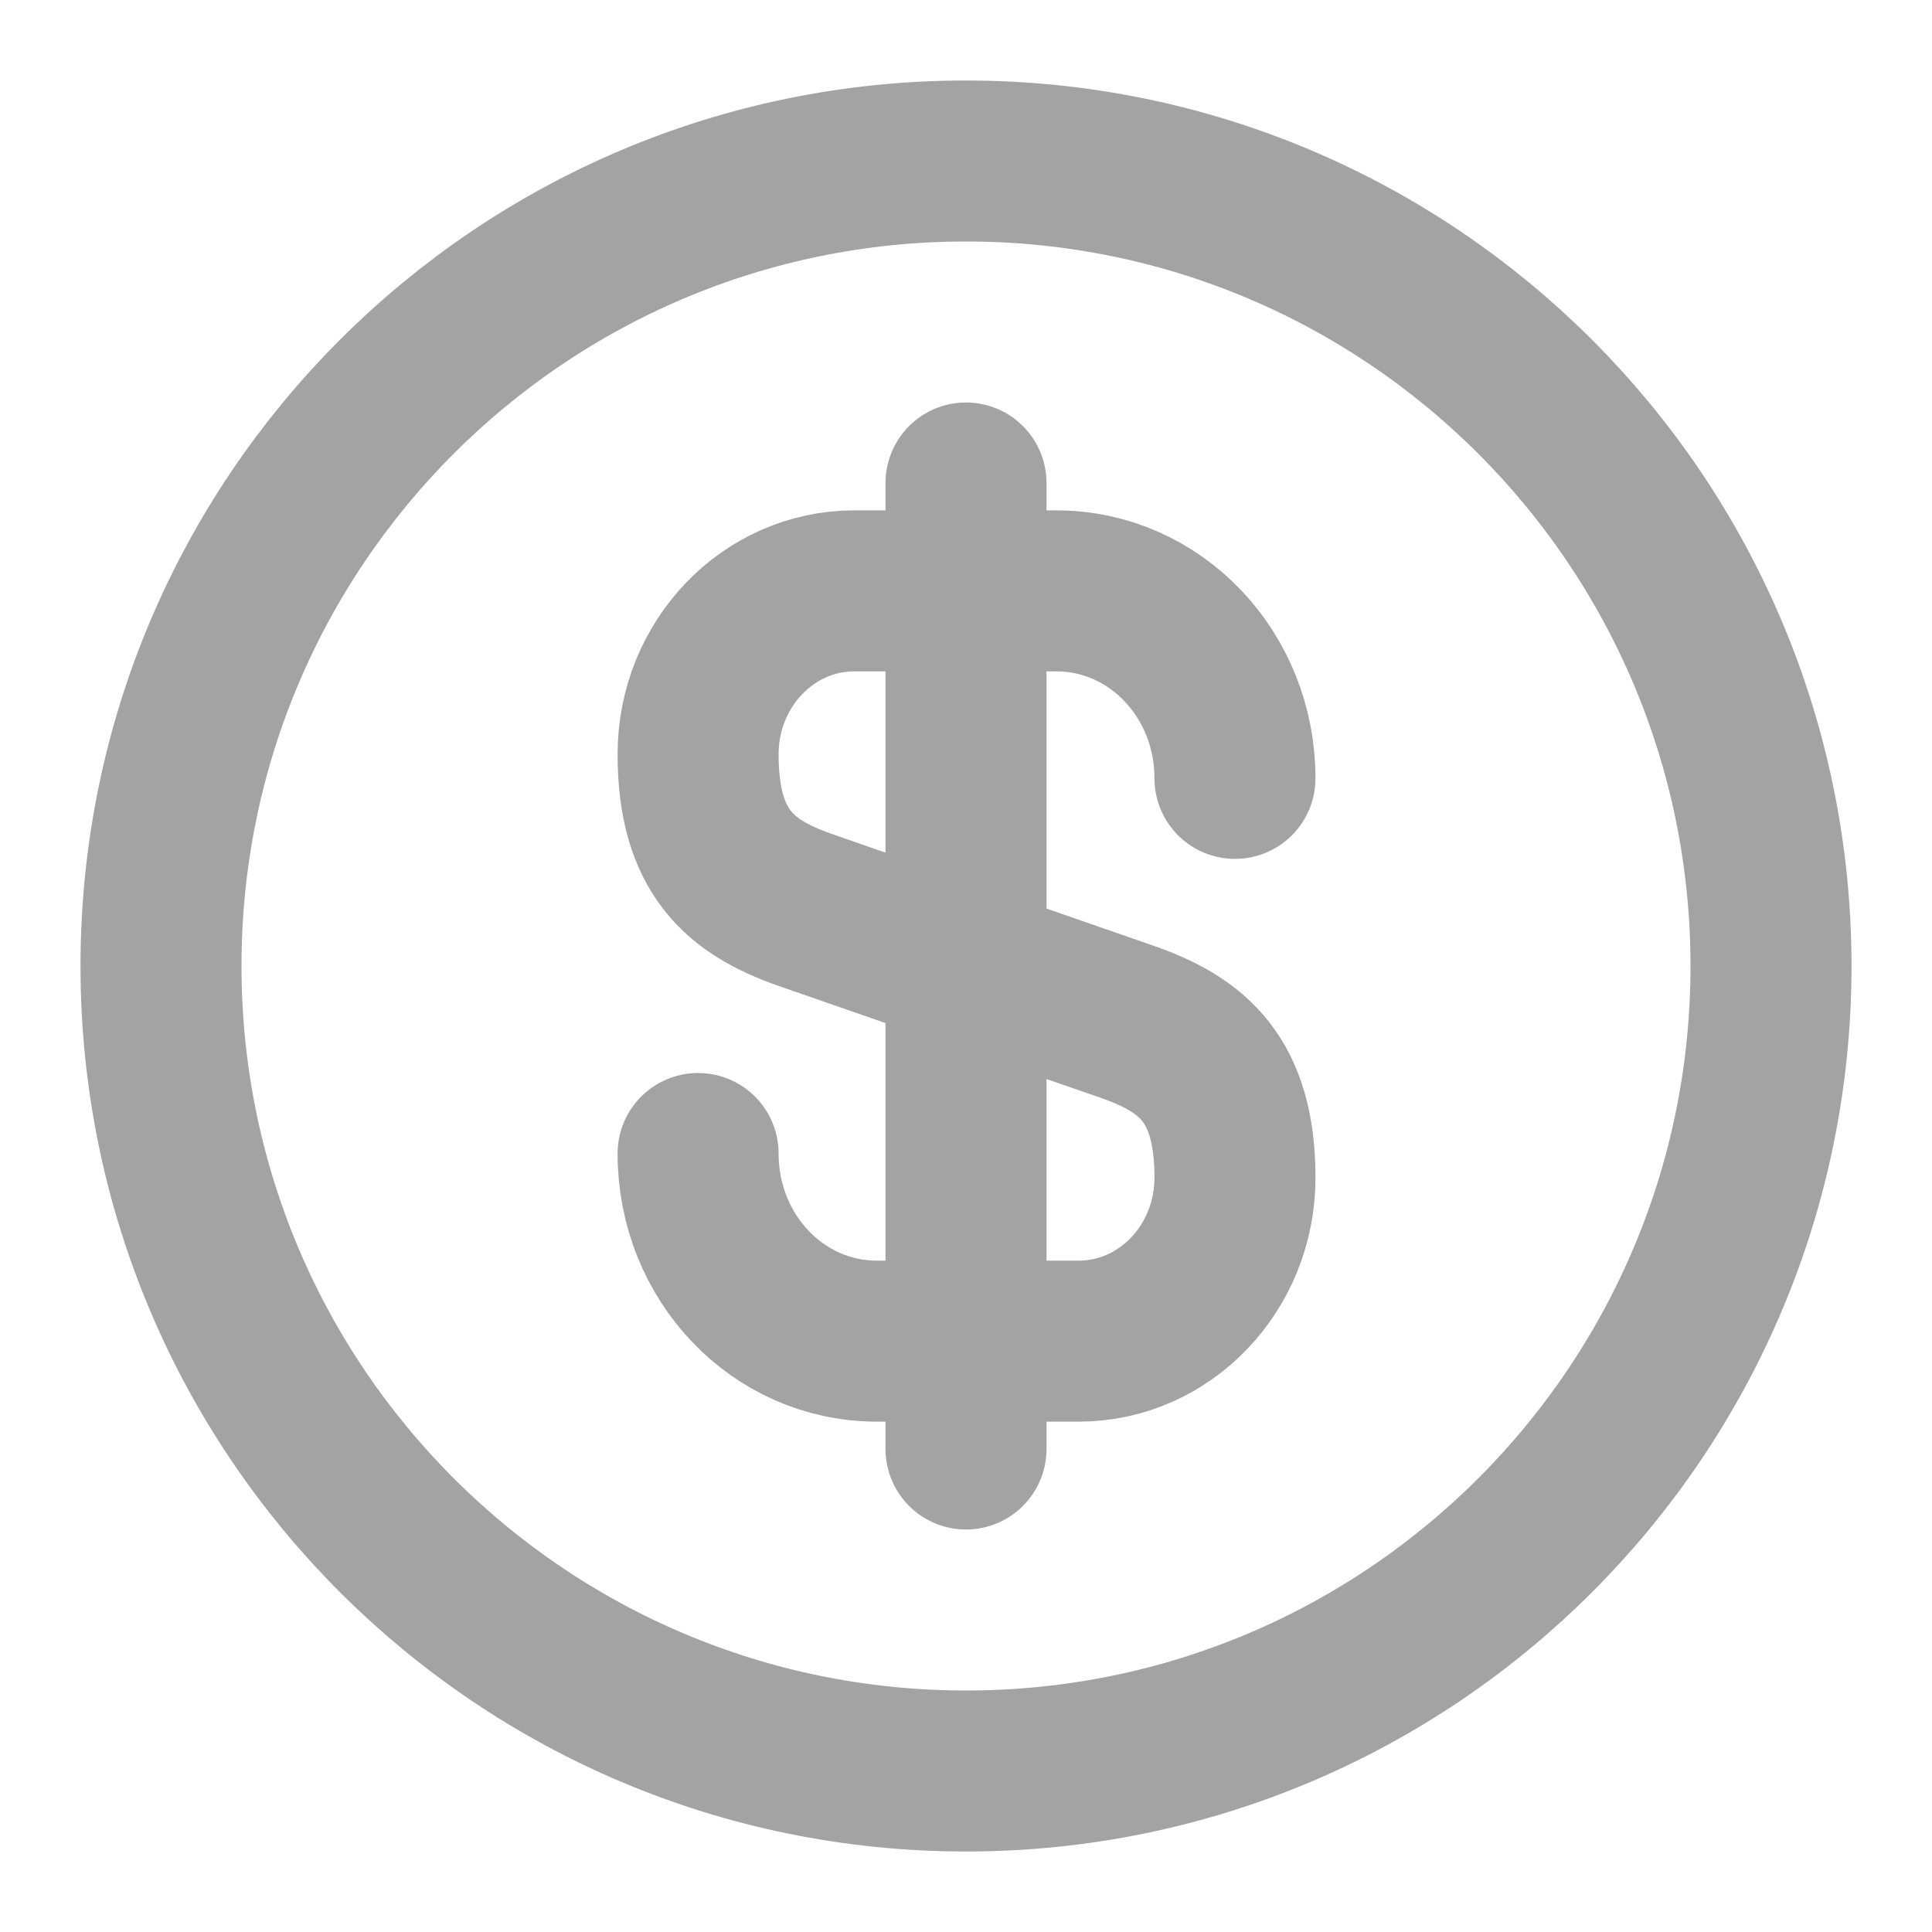 <svg xmlns="http://www.w3.org/2000/svg" width="18" height="18" viewBox="0 0 18 18" fill="none">
														<path d="M6.504 10.747C6.504 11.715 7.246 12.495 8.169 12.495H10.051C10.854 12.495 11.506 11.812 11.506 10.972C11.506 10.057 11.109 9.735 10.516 9.525L7.494 8.475C6.901 8.265 6.504 7.942 6.504 7.027C6.504 6.187 7.156 5.505 7.959 5.505H9.841C10.764 5.505 11.506 6.285 11.506 7.252M9 4.5V13.5M16.5 9C16.5 13.142 13.142 16.5 9 16.5C4.858 16.5 1.5 13.142 1.5 9C1.5 4.858 4.858 1.5 9 1.5C13.142 1.5 16.5 4.858 16.5 9Z" stroke="#A3A3A3" stroke-width="1.5" stroke-linecap="round" stroke-linejoin="round"></path>
													</svg>